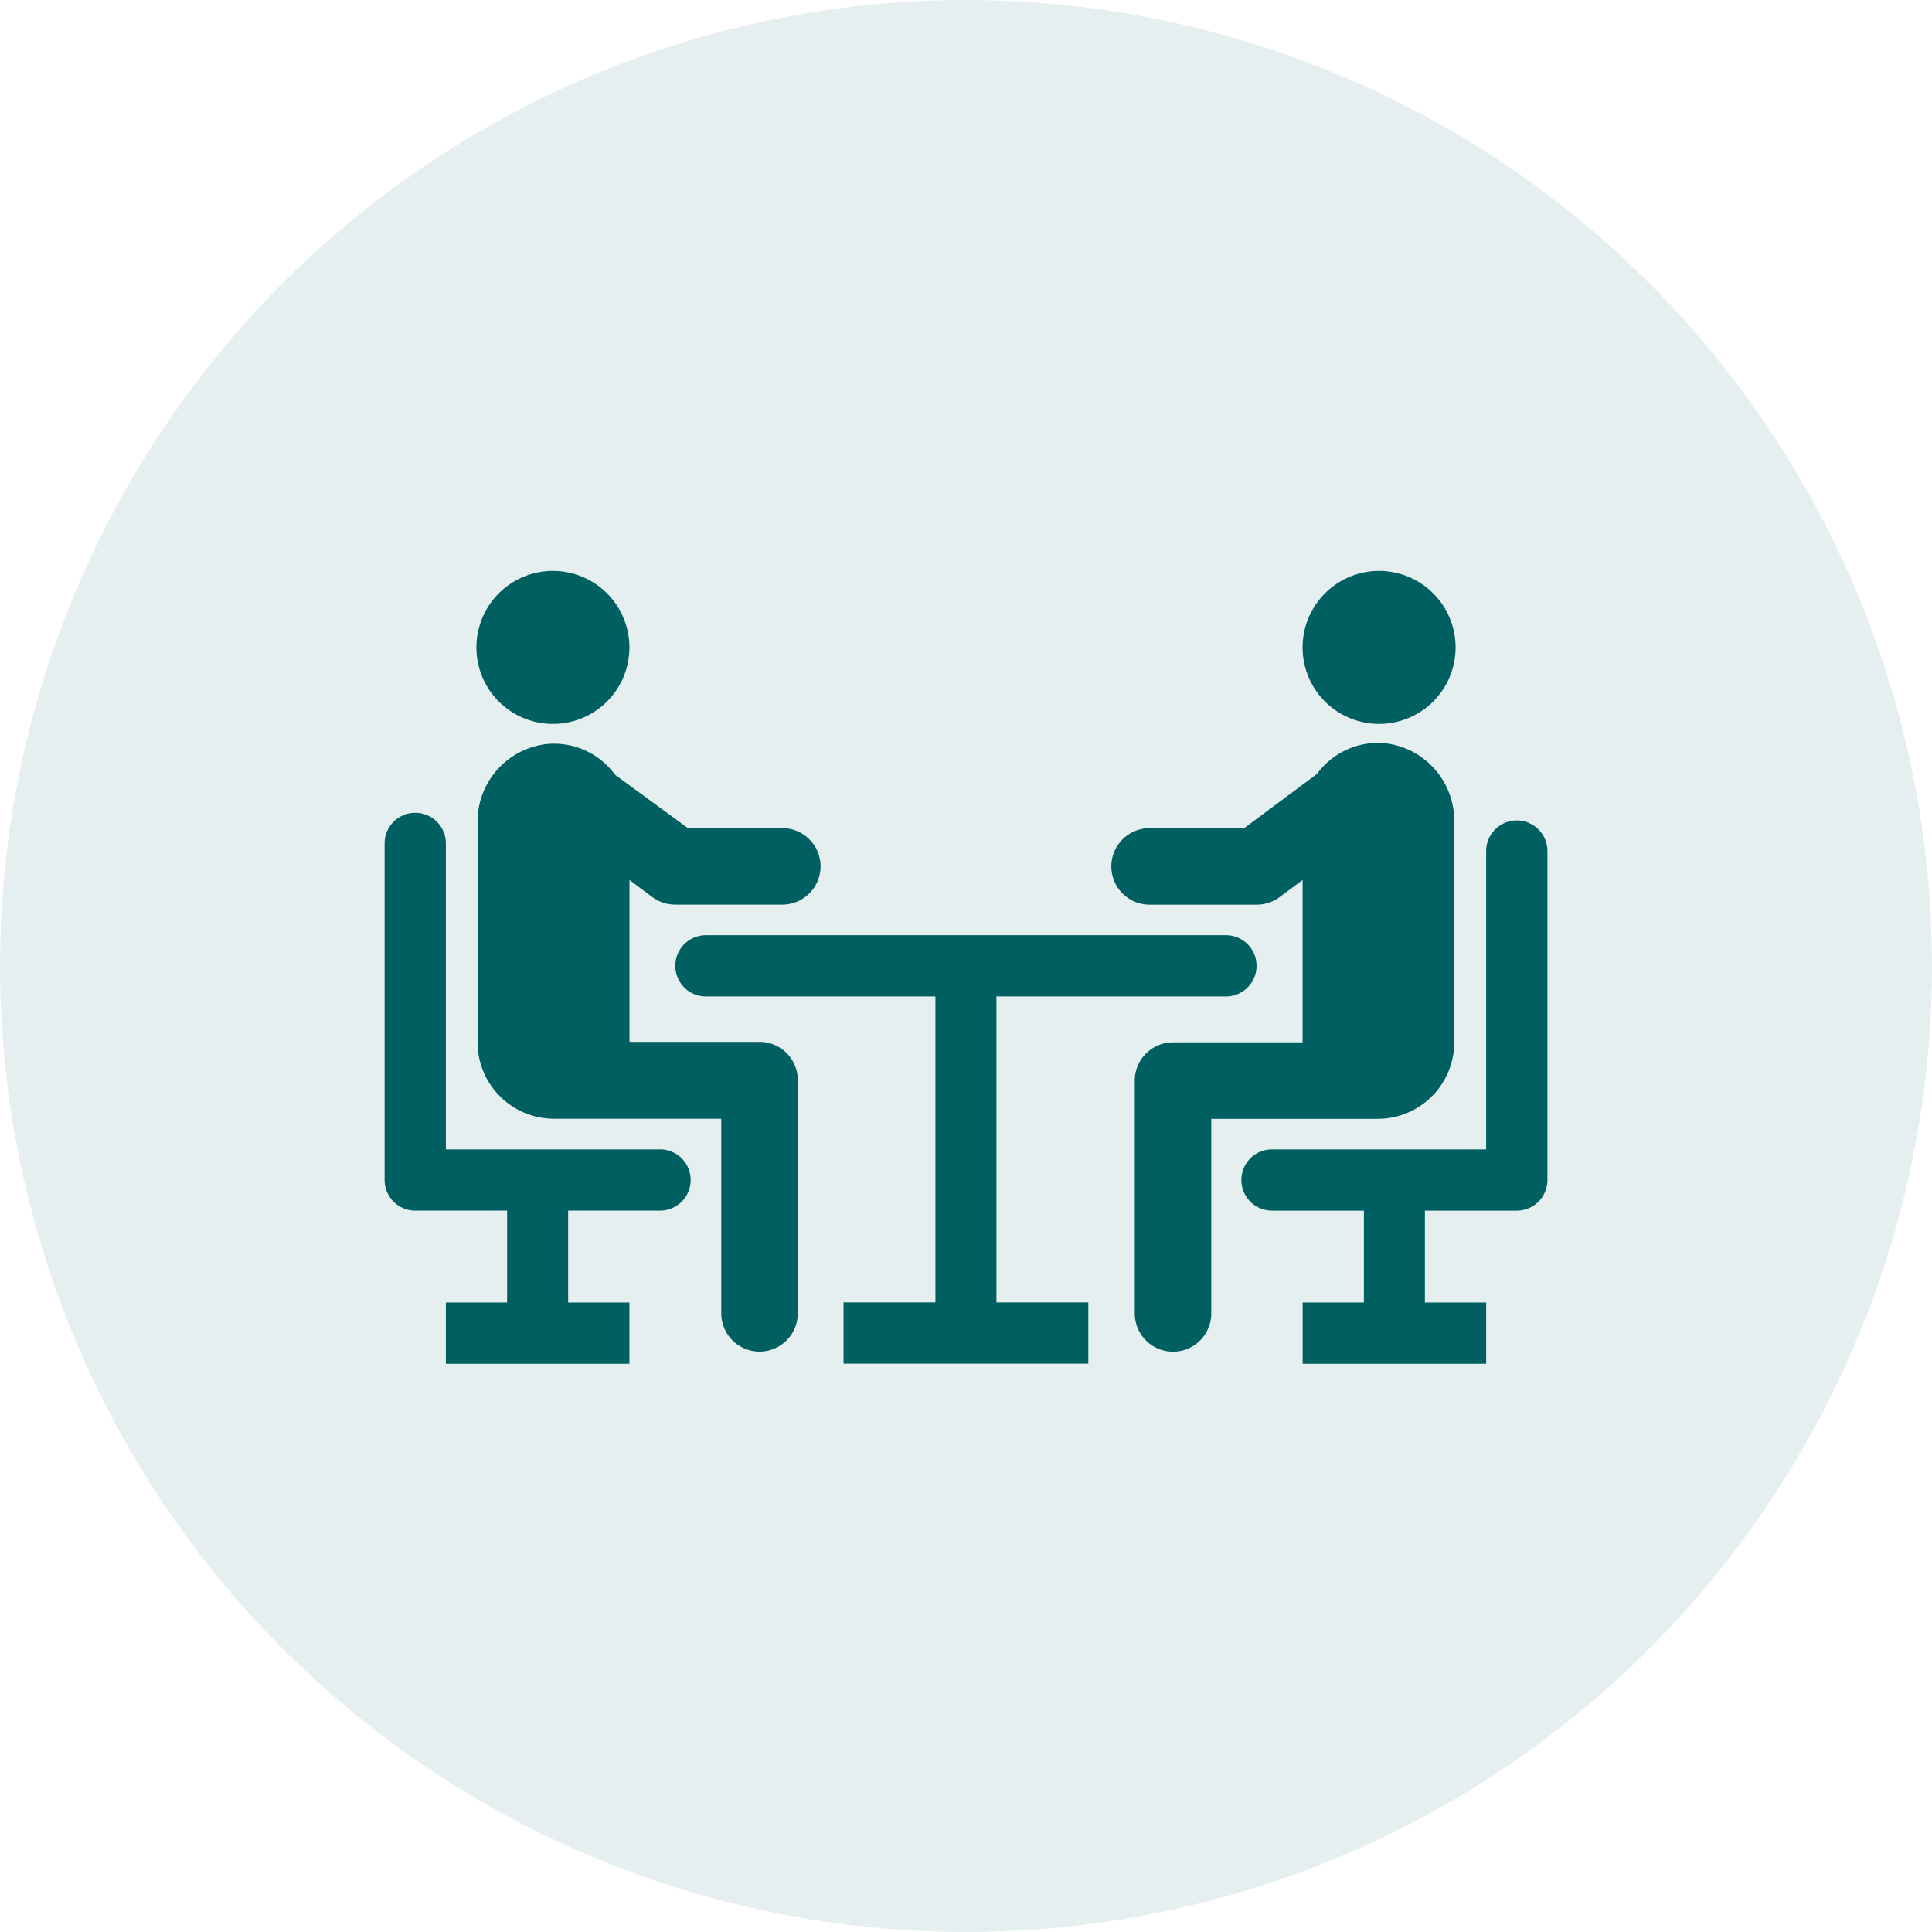 <svg id="IiconLab3" xmlns="http://www.w3.org/2000/svg" xmlns:xlink="http://www.w3.org/1999/xlink" width="82" height="82" viewBox="0 0 82 82">
  <defs>
    <clipPath id="clip-path">
      <rect id="Rectangle_16227" data-name="Rectangle 16227" width="62" height="62" transform="translate(0.13 0.13)" fill="#005f61"/>
    </clipPath>
  </defs>
  <circle id="Ellipse_11171" data-name="Ellipse 11171" cx="41" cy="41" r="41" fill="#005f61" opacity="0.1"/>
  <g id="Picture3" transform="translate(9.87 9.862)" clip-path="url(#clip-path)">
    <path id="Path_126933" data-name="Path 126933" d="M19.247,28.684A3.247,3.247,0,1,0,16,25.437,3.247,3.247,0,0,0,19.247,28.684Z" transform="translate(-5.65 -7.82)" fill="#005f61"/>
    <path id="Path_126934" data-name="Path 126934" d="M23.5,40a1.649,1.649,0,0,0,.961.312h4.546a1.623,1.623,0,1,0,0-3.247H25L21.908,34.8a3.2,3.2,0,0,0-2.935-1.3,3.312,3.312,0,0,0-2.9,3.344v9.312A3.247,3.247,0,0,0,19.317,49.4h7.1v8.26a1.623,1.623,0,0,0,3.247,0v-9.9a1.623,1.623,0,0,0-1.623-1.623h-5.52v-6.87Z" transform="translate(-5.674 -11.779)" fill="#005f61"/>
    <path id="Path_126935" data-name="Path 126935" d="M73.247,28.684A3.247,3.247,0,1,0,70,25.437,3.247,3.247,0,0,0,73.247,28.684Z" transform="translate(-24.584 -7.82)" fill="#005f61"/>
    <path id="Path_126936" data-name="Path 126936" d="M69.163,33.45a3.2,3.2,0,0,0-2.935,1.3l-3.091,2.3H59.123a1.623,1.623,0,1,0,0,3.247h4.546a1.649,1.649,0,0,0,.961-.312l.987-.734v6.89h-5.5a1.623,1.623,0,0,0-1.623,1.623v9.883a1.623,1.623,0,1,0,3.247,0v-8.26h7.065a3.247,3.247,0,0,0,3.247-3.247V36.794A3.312,3.312,0,0,0,69.163,33.45Z" transform="translate(-20.201 -11.762)" fill="#005f61"/>
    <path id="Path_126937" data-name="Path 126937" d="M52.377,46H30.3a1.3,1.3,0,1,0,0,2.6h9.74V61.585h-3.9v2.6h10.39v-2.6h-3.9V48.6h9.74a1.3,1.3,0,1,0,0-2.6Z" transform="translate(-10.208 -16.169)" fill="#005f61"/>
    <path id="Path_126938" data-name="Path 126938" d="M21.689,52.286H12.6V39.3a1.3,1.3,0,1,0-2.6,0V53.585a1.3,1.3,0,0,0,1.3,1.3h3.9v3.9H12.6v2.6H20.39v-2.6h-2.6v-3.9h3.9a1.3,1.3,0,0,0,0-2.6Z" transform="translate(-3.546 -13.364)" fill="#005f61"/>
    <path id="Path_126939" data-name="Path 126939" d="M77.689,38.5a1.3,1.3,0,0,0-1.3,1.3V52.461H67.3a1.3,1.3,0,1,0,0,2.6h3.9v3.9H68.6v2.6H76.39v-2.6h-2.6v-3.9h3.9a1.3,1.3,0,0,0,1.3-1.3V39.8A1.3,1.3,0,0,0,77.689,38.5Z" transform="translate(-23.182 -13.539)" fill="#005f61"/>
  </g>
</svg>
